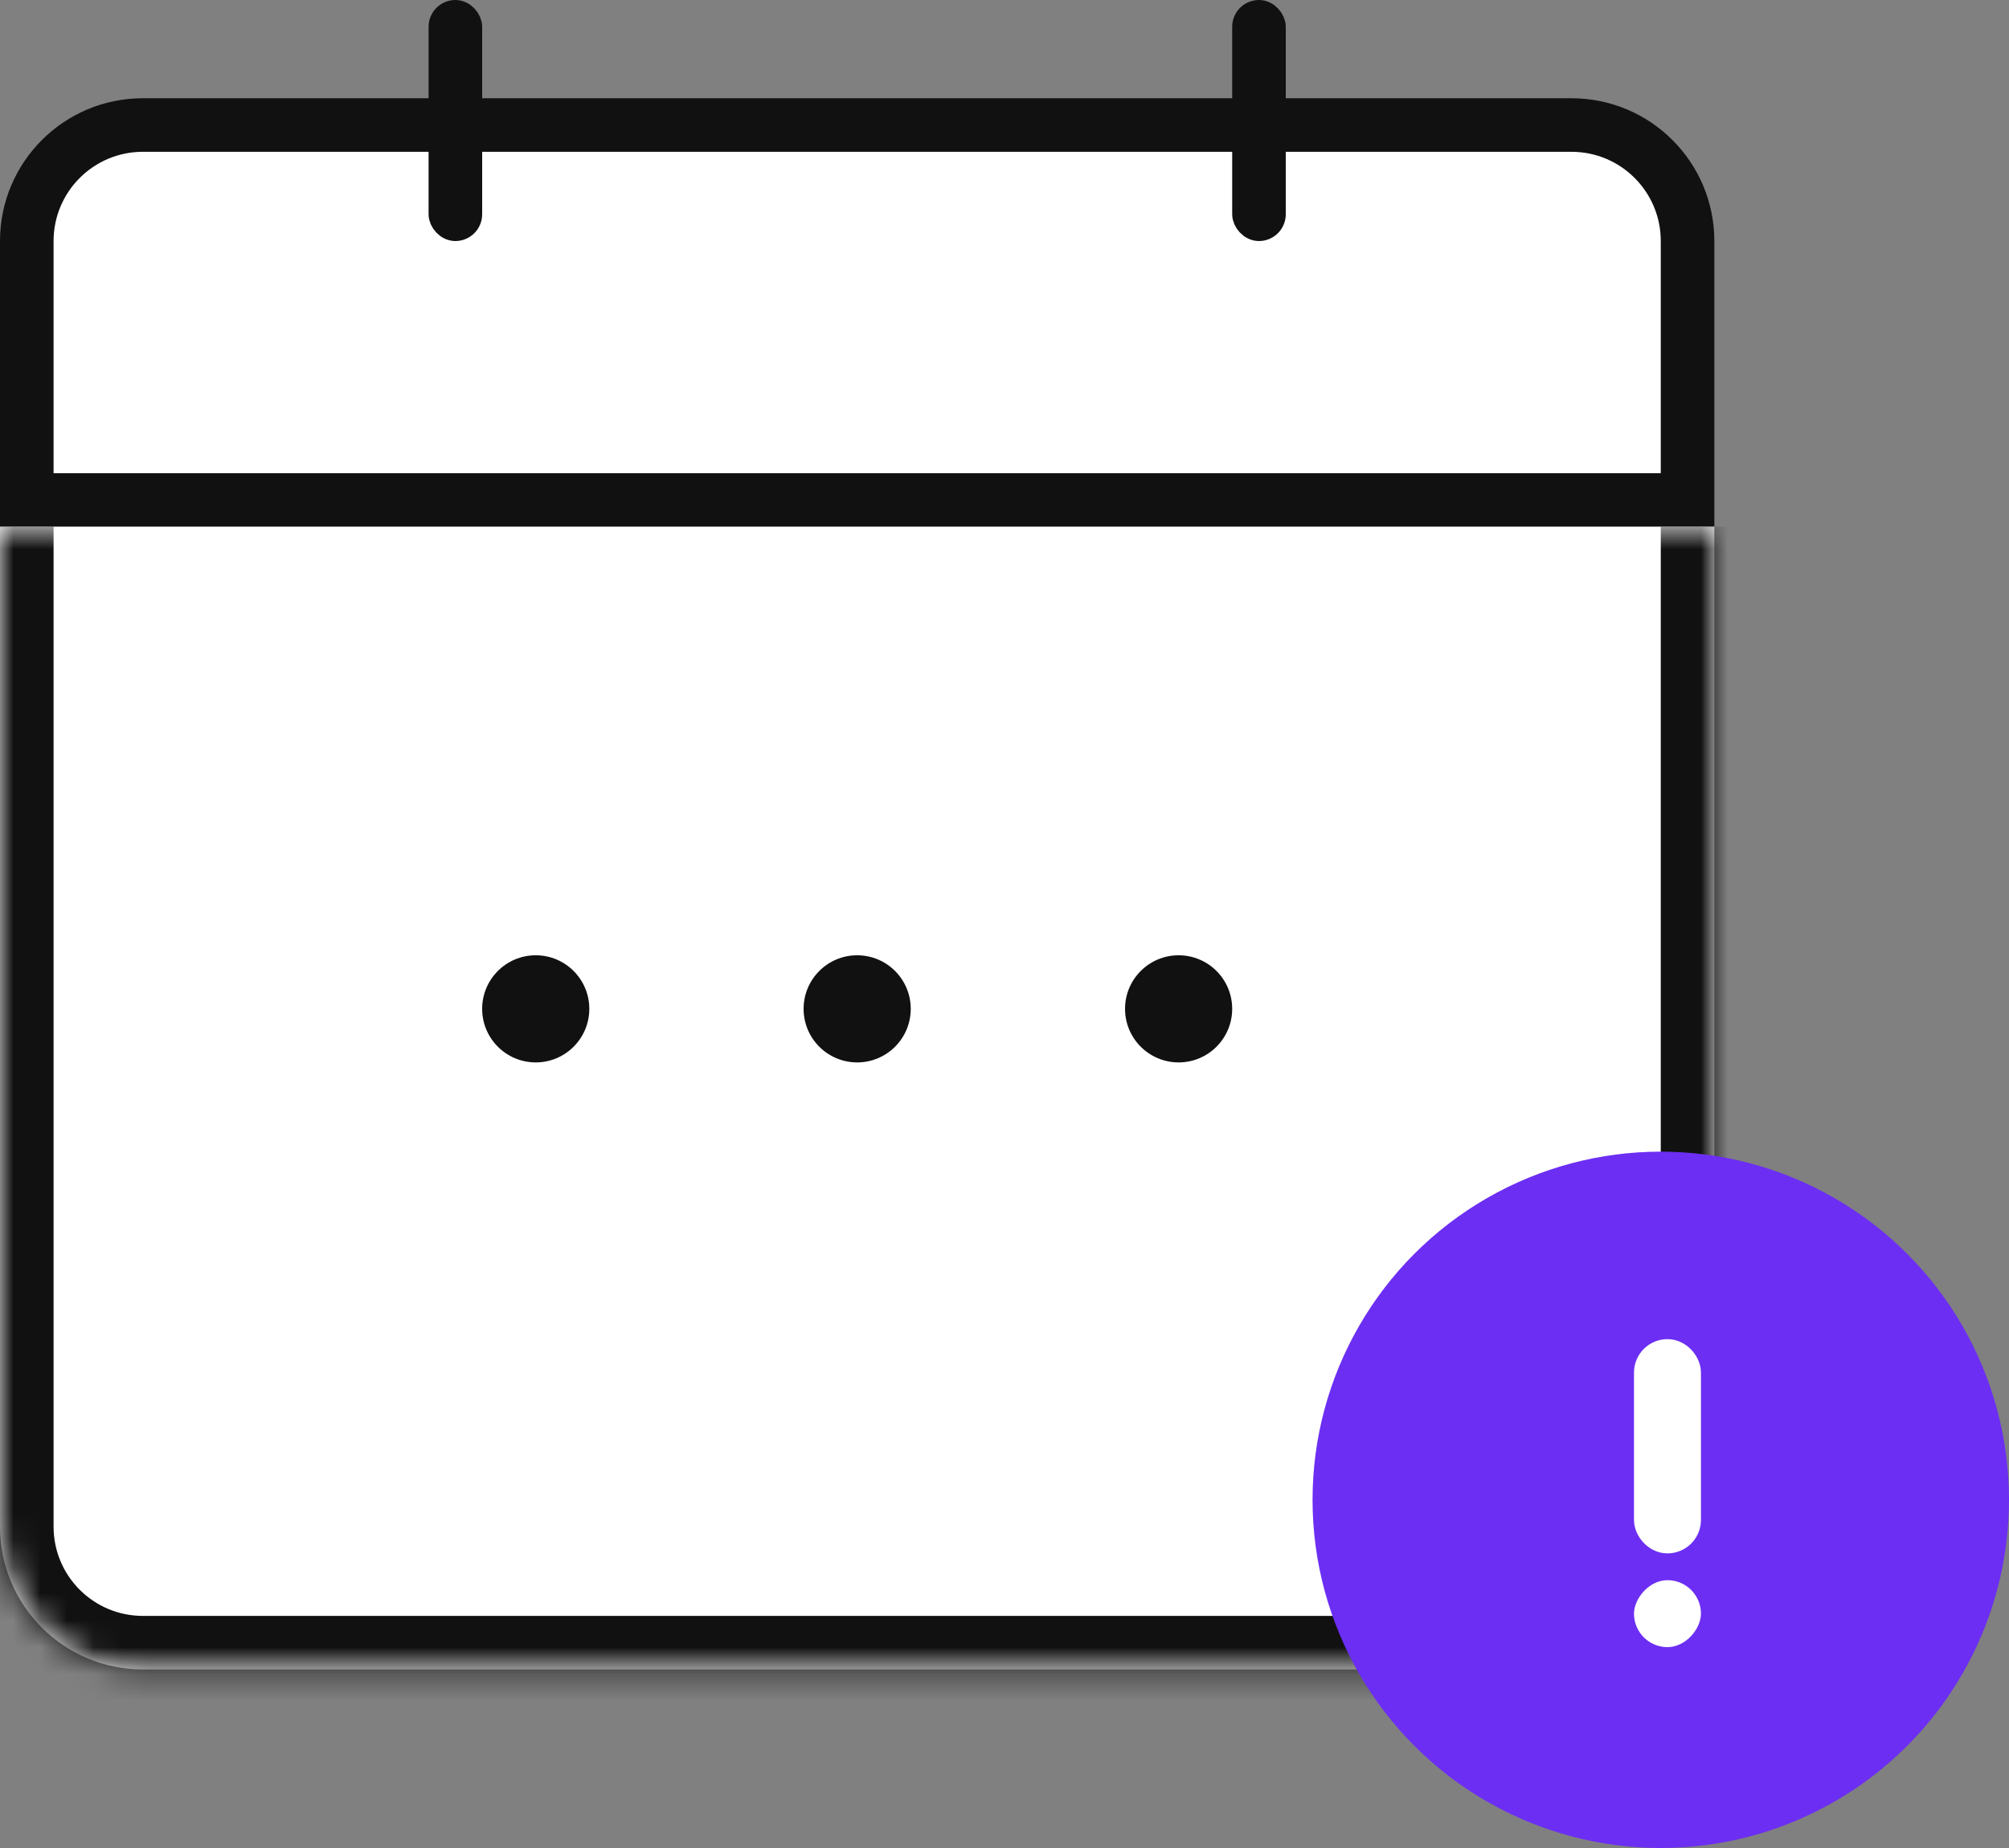 <svg width="75" height="69" viewBox="0 0 75 69" fill="none" xmlns="http://www.w3.org/2000/svg">
<rect x="0" y="0" width="75" height="69" fill="#808080" stroke="none"/>
<path d="M1 9.001C1 6.608 2.94 4.668 5.333 4.668H58.667C61.06 4.668 63 6.608 63 9.001V18.668H1V9.001Z" fill="white" stroke="#111111" stroke-width="2"/>
<mask id="path-2-inside-1_1540_108" fill="white">
<path d="M0 57.001C0 59.946 2.388 62.334 5.333 62.334H58.667C61.612 62.334 64 59.946 64 57.001V19.667H0V57.001Z"/>
</mask>
<path d="M0 57.001C0 59.946 2.388 62.334 5.333 62.334H58.667C61.612 62.334 64 59.946 64 57.001V19.667H0V57.001Z" fill="white"/>
<path d="M-2 57.001C-2 61.051 1.283 64.334 5.333 64.334H58.667C62.717 64.334 66 61.051 66 57.001H62C62 58.842 60.508 60.334 58.667 60.334H5.333C3.492 60.334 2 58.842 2 57.001H-2ZM64 19.667H0H64ZM-2 19.667V57.001C-2 61.051 1.283 64.334 5.333 64.334V60.334C3.492 60.334 2 58.842 2 57.001V19.667H-2ZM58.667 64.334C62.717 64.334 66 61.051 66 57.001V19.667H62V57.001C62 58.842 60.508 60.334 58.667 60.334V64.334Z" fill="#111111" mask="url(#path-2-inside-1_1540_108)"/>
<circle cx="62" cy="56" r="13" fill="#6C2EF3"/>
<rect x="61.625" y="50.625" width="1.25" height="6.75" rx="0.625" stroke="white" stroke-width="1.25"/>
<rect width="2.5" height="2.5" rx="1.25" transform="matrix(1 0 0 -1 61 61.5)" fill="white"/>
<rect x="16.5" y="0.5" width="1" height="8" rx="0.5" stroke="#111111"/>
<rect x="46.5" y="0.5" width="1" height="8" rx="0.5" stroke="#111111"/>
<circle cx="20" cy="37.668" r="2" fill="#111111"/>
<circle cx="32" cy="37.668" r="2" fill="#111111"/>
<circle cx="44" cy="37.668" r="2" fill="#111111"/>
</svg>
